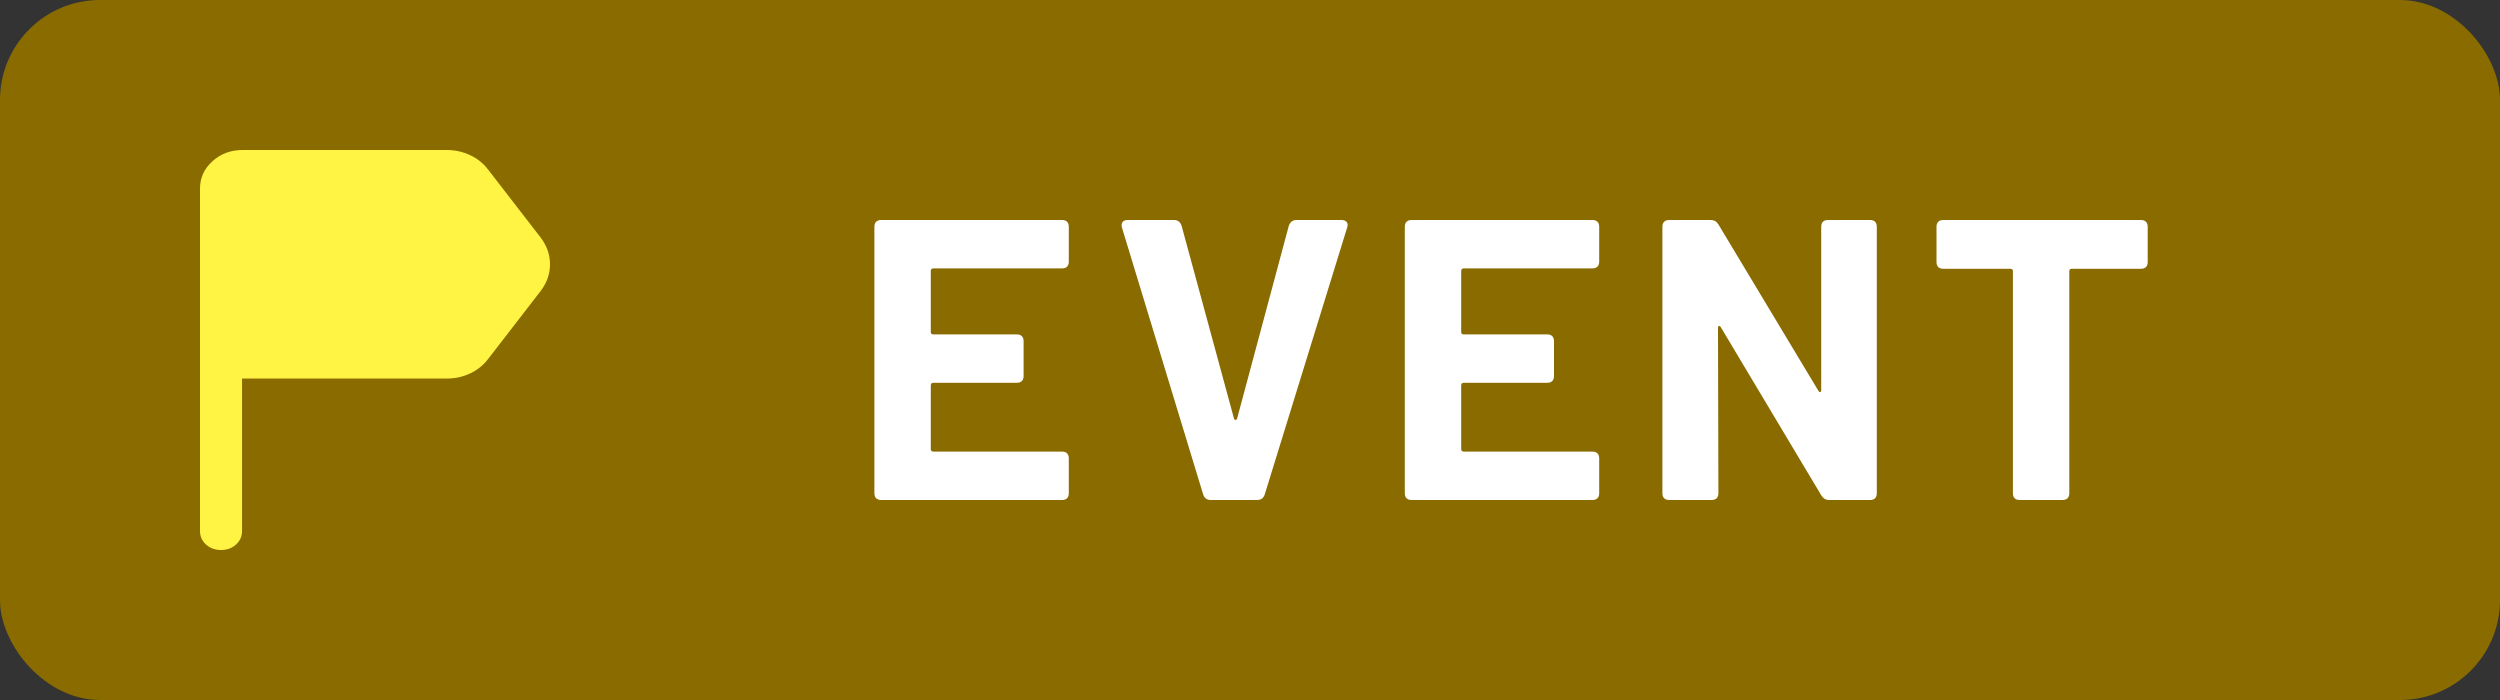 <svg width="50" height="14" viewBox="0 0 50 14" fill="none" xmlns="http://www.w3.org/2000/svg">
<rect x="0" y="0" width="50" height="14" fill="#333333" stroke="none"/>
<rect width="50" height="14" rx="2" fill="#896B00"/>
<mask id="mask0_6832_20888" style="mask-type:alpha" maskUnits="userSpaceOnUse" x="0" y="0" width="14" height="14">
<rect width="14" height="14" fill="#D9D9D9"/>
</mask>
<g mask="url(#mask0_6832_20888)">
<path d="M4 10.619V3.772C4 3.557 4.083 3.375 4.249 3.225C4.414 3.075 4.615 3 4.852 3H8.933C9.102 3 9.259 3.035 9.406 3.105C9.552 3.174 9.671 3.27 9.763 3.393L10.82 4.76C10.94 4.922 11 5.097 11 5.286C11 5.475 10.94 5.65 10.82 5.811L9.763 7.179C9.671 7.301 9.552 7.397 9.406 7.467C9.259 7.537 9.102 7.571 8.933 7.571H4.841V10.619C4.841 10.727 4.801 10.818 4.72 10.891C4.64 10.963 4.54 11 4.421 11C4.301 11 4.201 10.963 4.121 10.891C4.04 10.818 4 10.727 4 10.619Z" fill="#FFF444"/>
</g>
<path d="M21.376 5.232C21.376 5.32 21.328 5.368 21.24 5.368H18.664C18.64 5.368 18.616 5.384 18.616 5.416V6.64C18.616 6.672 18.632 6.688 18.664 6.688H20.336C20.424 6.688 20.472 6.736 20.472 6.824V7.52C20.472 7.608 20.424 7.656 20.336 7.656H18.664C18.64 7.656 18.616 7.672 18.616 7.704V8.984C18.616 9.008 18.632 9.032 18.664 9.032H21.24C21.328 9.032 21.376 9.08 21.376 9.168V9.864C21.376 9.952 21.328 10 21.24 10H17.624C17.536 10 17.488 9.952 17.488 9.864V4.536C17.488 4.448 17.536 4.4 17.624 4.4H21.24C21.328 4.4 21.376 4.448 21.376 4.536V5.232ZM24.215 10C24.135 10 24.087 9.96 24.063 9.888L22.439 4.552C22.415 4.464 22.455 4.4 22.551 4.4H23.479C23.559 4.4 23.607 4.44 23.631 4.512L24.679 8.368C24.687 8.408 24.735 8.408 24.743 8.368L25.775 4.52C25.799 4.448 25.847 4.4 25.927 4.4H26.831C26.927 4.4 26.975 4.464 26.943 4.552L25.295 9.888C25.271 9.96 25.223 10 25.143 10H24.215ZM31.984 5.232C31.984 5.32 31.936 5.368 31.848 5.368H29.272C29.248 5.368 29.224 5.384 29.224 5.416V6.64C29.224 6.672 29.24 6.688 29.272 6.688H30.944C31.032 6.688 31.08 6.736 31.08 6.824V7.52C31.08 7.608 31.032 7.656 30.944 7.656H29.272C29.248 7.656 29.224 7.672 29.224 7.704V8.984C29.224 9.008 29.24 9.032 29.272 9.032H31.848C31.936 9.032 31.984 9.08 31.984 9.168V9.864C31.984 9.952 31.936 10 31.848 10H28.232C28.144 10 28.096 9.952 28.096 9.864V4.536C28.096 4.448 28.144 4.4 28.232 4.4H31.848C31.936 4.4 31.984 4.448 31.984 4.536V5.232ZM33.384 10C33.296 10 33.248 9.952 33.248 9.864V4.536C33.248 4.448 33.296 4.4 33.384 4.4H34.208C34.28 4.4 34.328 4.424 34.368 4.488L36.368 7.816C36.392 7.856 36.424 7.848 36.424 7.8V4.536C36.424 4.448 36.472 4.4 36.56 4.4H37.4C37.488 4.4 37.536 4.448 37.536 4.536V9.864C37.536 9.952 37.488 10 37.4 10H36.584C36.512 10 36.464 9.968 36.424 9.904L34.416 6.544C34.392 6.504 34.36 6.512 34.36 6.56L34.368 9.864C34.368 9.952 34.32 10 34.232 10H33.384ZM42.818 4.4C42.906 4.4 42.954 4.448 42.954 4.536V5.24C42.954 5.328 42.906 5.376 42.818 5.376H41.434C41.402 5.376 41.386 5.392 41.386 5.424V9.864C41.386 9.952 41.338 10 41.25 10H40.394C40.306 10 40.258 9.952 40.258 9.864V5.424C40.258 5.392 40.242 5.376 40.21 5.376H38.866C38.778 5.376 38.73 5.328 38.73 5.24V4.536C38.73 4.448 38.778 4.4 38.866 4.4H42.818Z" fill="white"/>
</svg>
